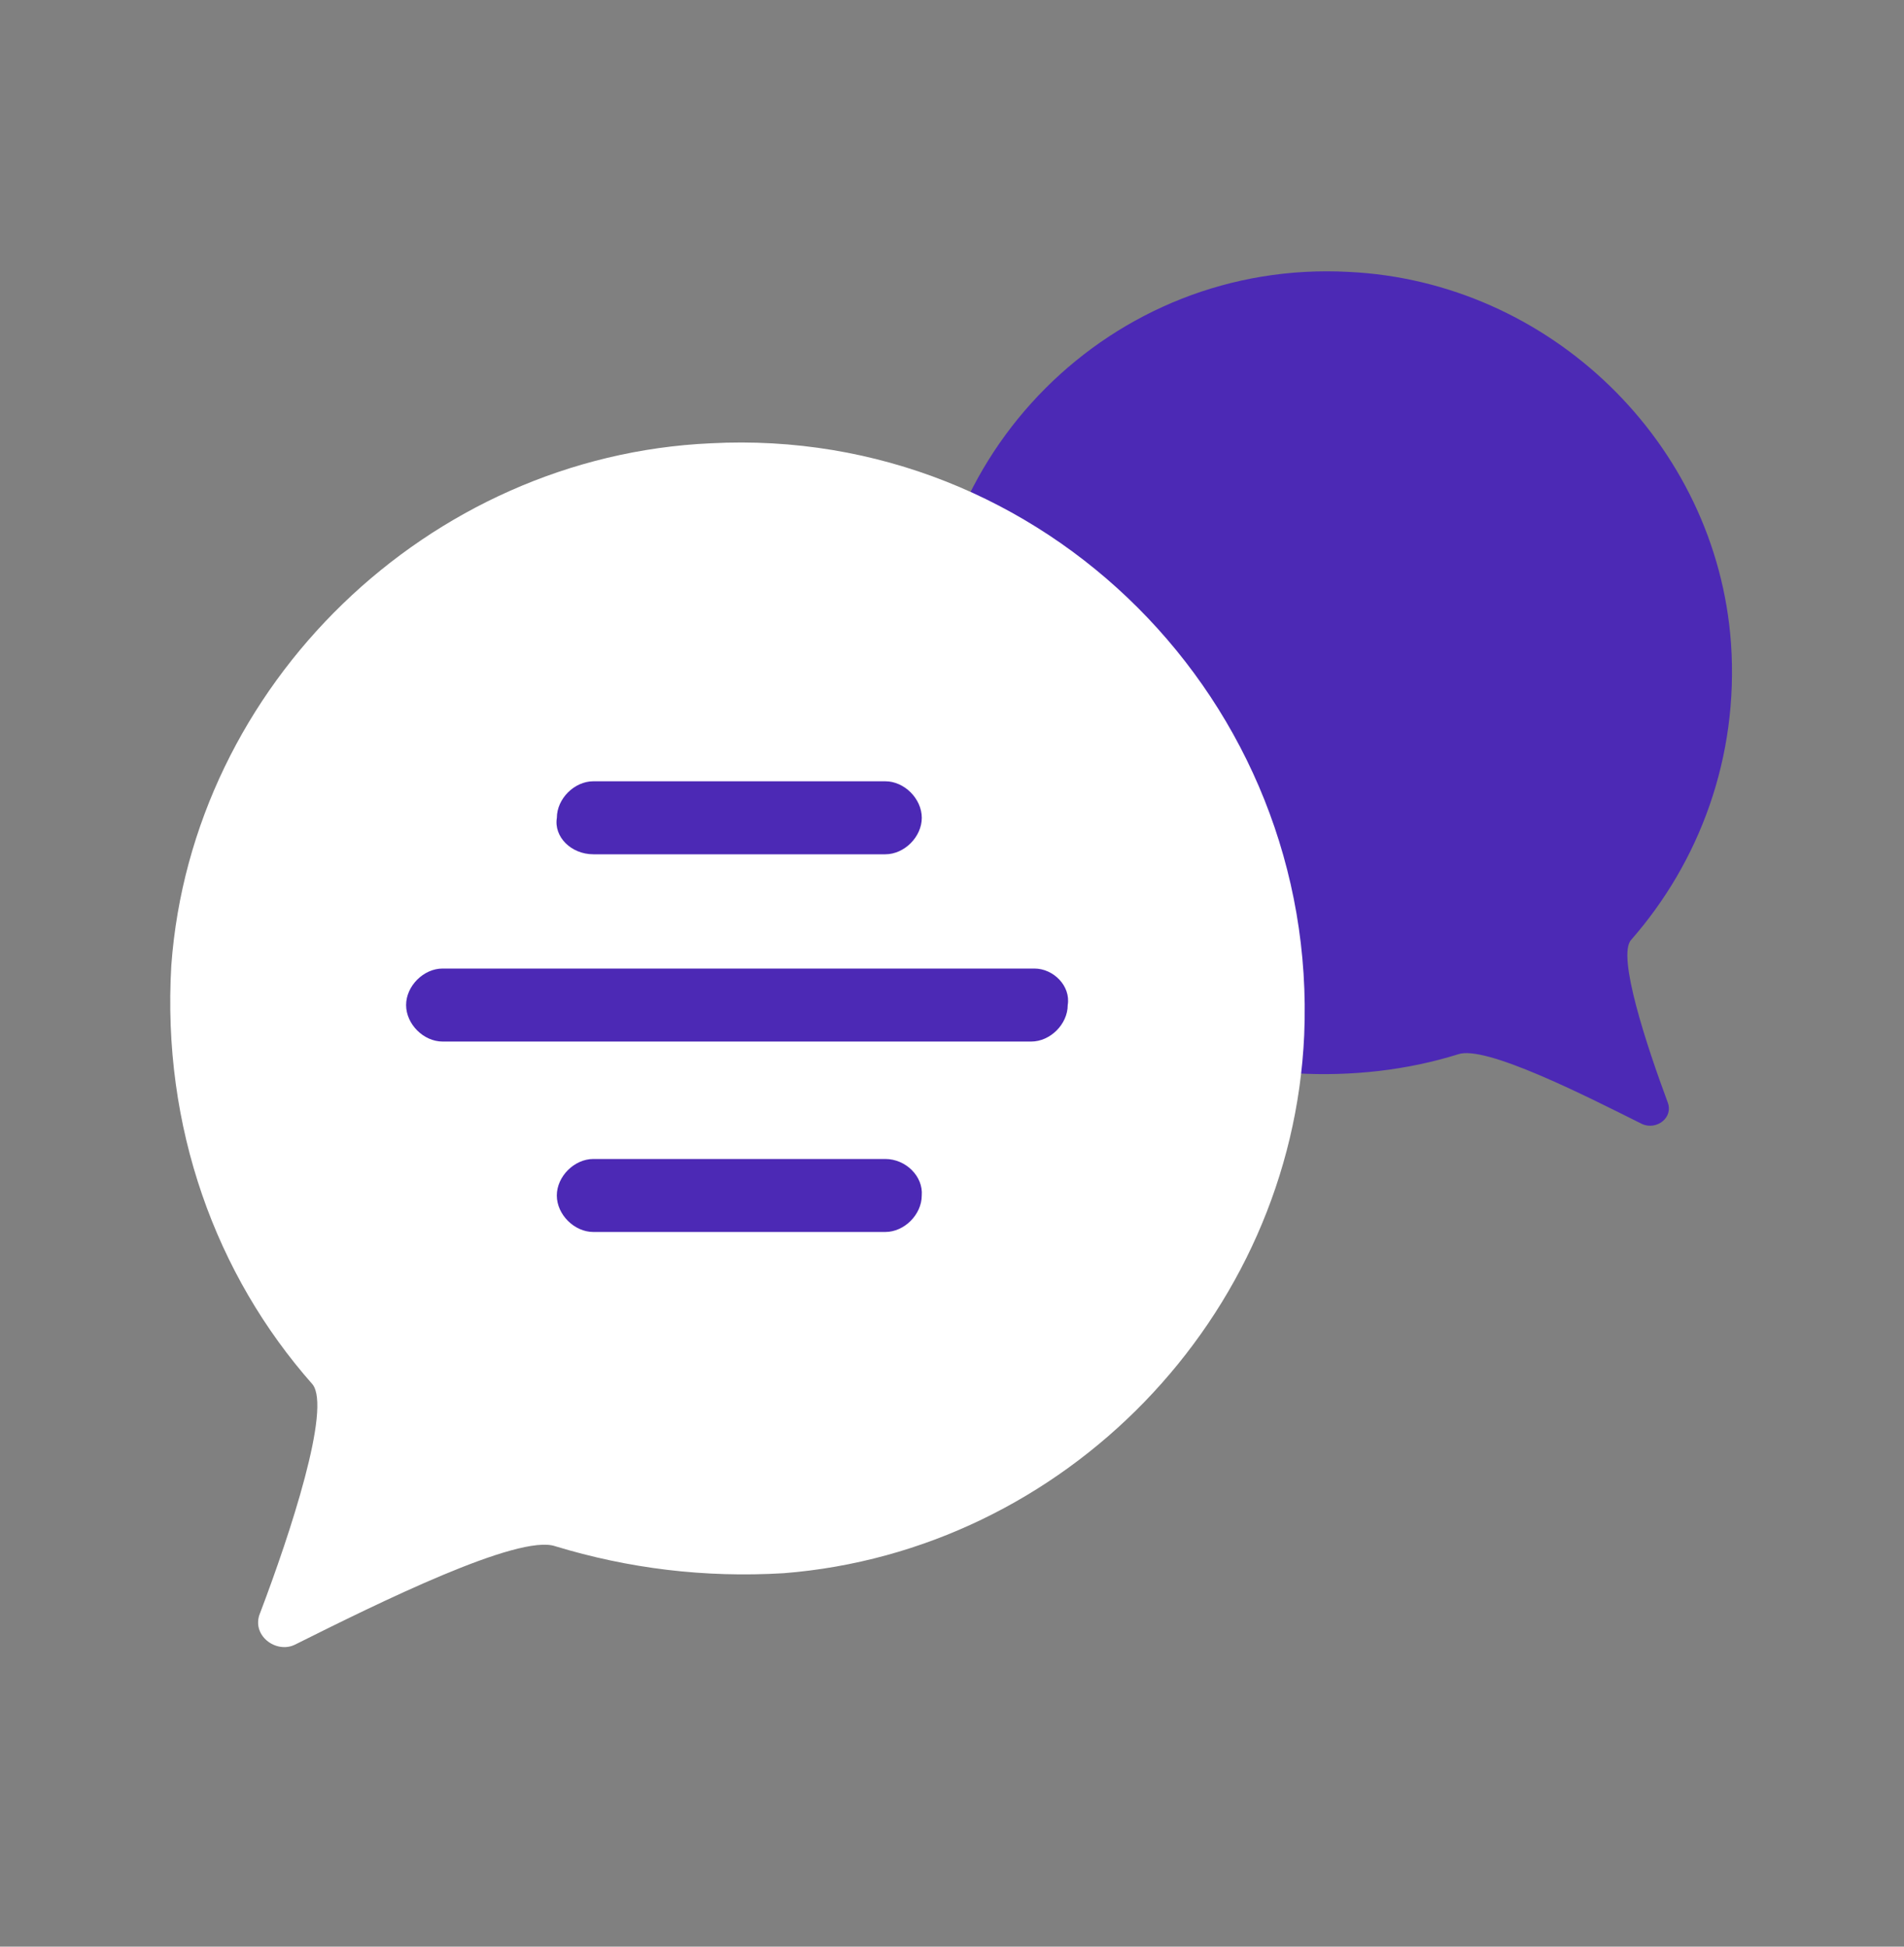 <svg width="45" height="46" viewBox="0 0 45 46" fill="none" xmlns="http://www.w3.org/2000/svg">
<rect x="0" y="0" width="45" height="46" fill="#808080" stroke="none"/>
<path d="M21.936 16.363C22.124 21.087 25.949 24.988 30.637 25.363C31.949 25.438 33.261 25.288 34.462 24.913C35.099 24.688 37.462 25.887 38.812 26.562C39.149 26.712 39.562 26.413 39.411 26.038C38.924 24.725 38.212 22.587 38.549 22.212C40.161 20.375 41.099 17.9 40.911 15.2C40.574 10.475 36.636 6.65 31.874 6.425C26.287 6.125 21.674 10.738 21.936 16.363Z" fill="#4C29B5"/>
<path d="M30.824 24.462C30.524 31.137 25.162 36.65 18.524 37.175C16.649 37.288 14.849 37.062 13.124 36.538C12.261 36.237 8.924 37.888 6.974 38.862C6.524 39.087 5.924 38.638 6.149 38.112C6.861 36.237 7.836 33.275 7.386 32.712C5.099 30.125 3.824 26.637 4.049 22.812C4.536 16.175 10.124 10.775 16.799 10.475C24.674 10.062 31.162 16.587 30.824 24.462Z" fill="white"/>
<path d="M14.024 20.187H20.924C21.374 20.187 21.786 19.775 21.786 19.325C21.786 18.875 21.374 18.462 20.924 18.462H14.024C13.574 18.462 13.161 18.875 13.161 19.325C13.086 19.775 13.499 20.187 14.024 20.187Z" fill="#4C29B5"/>
<path d="M20.923 27.387H14.023C13.573 27.387 13.16 27.8 13.16 28.25C13.16 28.7 13.573 29.112 14.023 29.112H20.923C21.373 29.112 21.785 28.7 21.785 28.25C21.823 27.8 21.41 27.387 20.923 27.387Z" fill="#4C29B5"/>
<path d="M24.448 22.887H10.46C10.01 22.887 9.598 23.3 9.598 23.75C9.598 24.2 10.01 24.612 10.46 24.612H24.373C24.823 24.612 25.235 24.2 25.235 23.75C25.31 23.3 24.898 22.887 24.448 22.887Z" fill="#4C29B5"/>
</svg>
